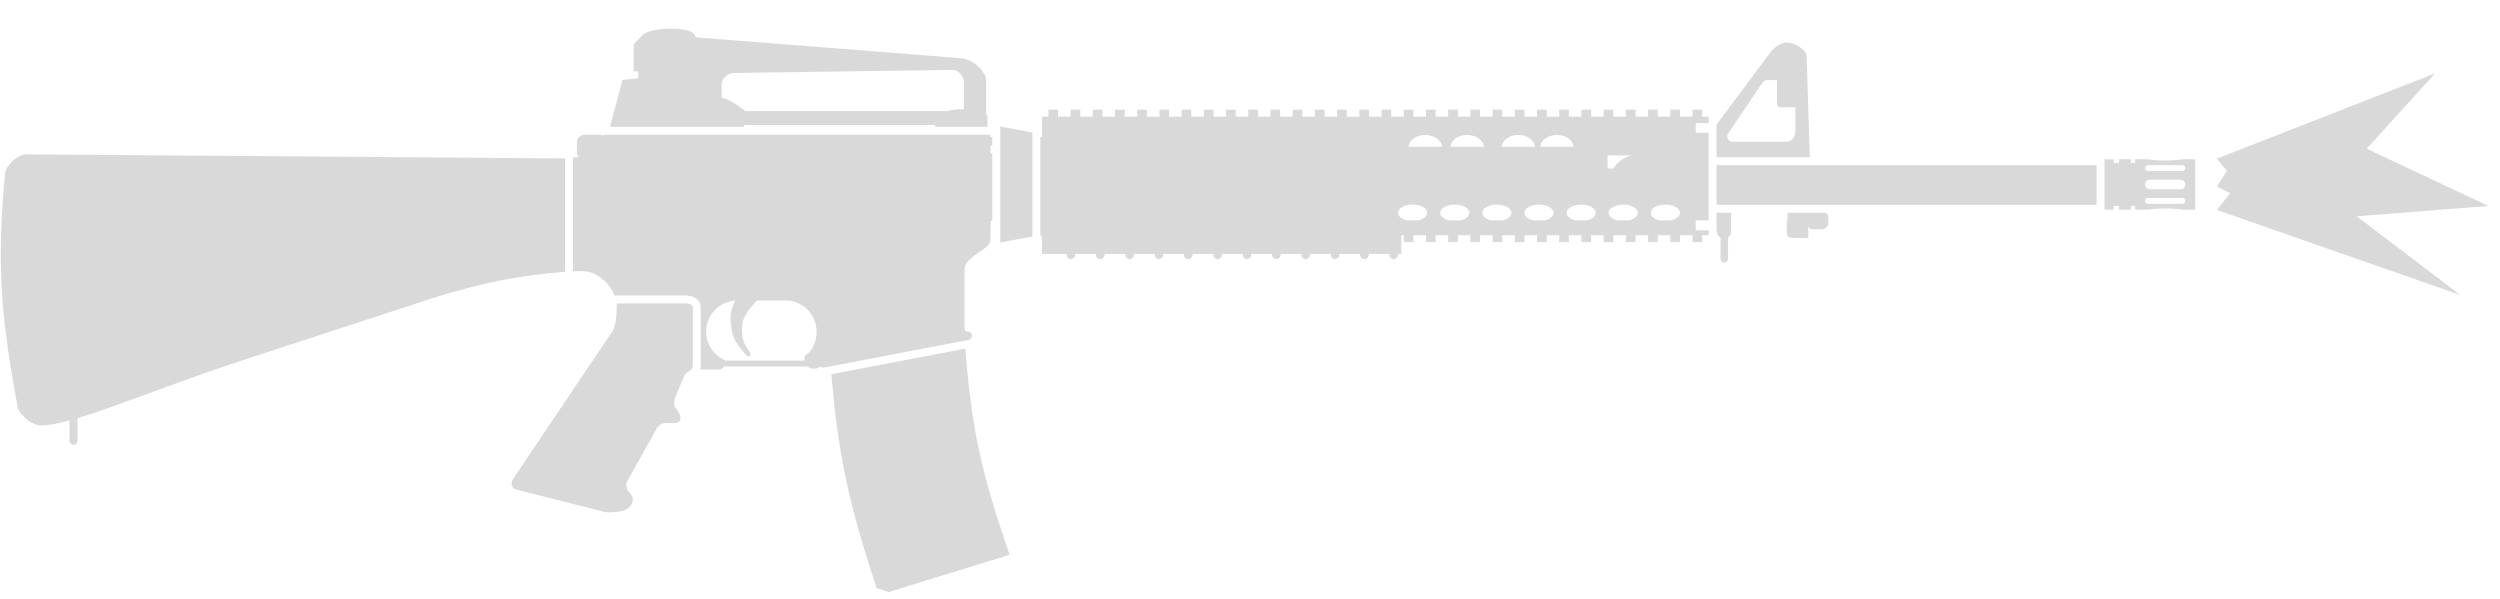<svg width="71" height="17" viewBox="0 0 71 17" fill="none" xmlns="http://www.w3.org/2000/svg">
<path d="M62.959 4.505L69.155 2.085L67.216 4.224L70.669 5.849L66.93 6.143L69.876 8.379L62.959 5.962L63.337 5.487L62.959 5.297L63.242 4.854L62.959 4.505Z" fill="#D9D9D9"/>
<path fill-rule="evenodd" clip-rule="evenodd" d="M19.754 1.06C19.754 0.732 18.547 0.761 18.27 0.974L17.997 1.254V2.026H18.125V2.222L17.678 2.271L17.323 3.603H21.137V3.551H26.56V3.603H28.045V3.285C28.045 3.285 28.032 3.278 28.007 3.265V2.255C28.007 2.163 27.9 1.985 27.747 1.856C27.594 1.728 27.435 1.669 27.282 1.653L19.754 1.06ZM26.9 3.155C27.014 3.126 27.152 3.102 27.302 3.102C27.326 3.102 27.35 3.103 27.373 3.104V2.285C27.373 2.222 27.238 1.985 27.059 1.985L20.823 2.073C20.679 2.073 20.494 2.238 20.494 2.393L20.494 2.776C20.574 2.785 20.708 2.844 20.87 2.944C21.015 3.033 21.127 3.117 21.162 3.155L26.9 3.155Z" fill="#D9D9D9"/>
<path fill-rule="evenodd" clip-rule="evenodd" d="M48.749 4.465V3.538L50.301 1.461C50.421 1.317 50.599 1.198 50.766 1.209C51.038 1.226 51.297 1.444 51.309 1.593L51.398 4.465H48.749ZM50.051 2.353C50.085 2.303 50.142 2.273 50.202 2.273H50.466V2.953C50.466 3.003 50.507 3.044 50.557 3.044H50.988V3.751C50.988 3.903 50.865 4.026 50.714 4.026H49.208C49.086 4.026 49.013 3.889 49.082 3.788L50.051 2.353Z" fill="#D9D9D9"/>
<path d="M48.749 5.817V4.69H59.542V5.817H48.749Z" fill="#D9D9D9"/>
<path fill-rule="evenodd" clip-rule="evenodd" d="M48.525 6.259H48.159V6.542H48.525V6.679L48.341 6.679V6.877H48.067V6.679H47.71V6.877H47.436V6.679H47.08V6.877H46.806V6.679H46.449V6.877H46.175V6.679H45.818V6.877H45.544V6.679H45.187V6.877H44.913V6.679H44.556V6.877H44.282V6.679H43.926V6.877H43.651V6.679H43.295V6.877H43.021V6.679H42.664V6.877H42.39V6.679H42.033V6.877H41.759V6.679H41.403V6.877H41.128V6.679H40.772V6.877H40.498V6.679H40.141V6.877H39.867V6.679L39.796 6.679V7.212H39.704V7.237C39.704 7.304 39.65 7.359 39.582 7.359C39.515 7.359 39.461 7.304 39.461 7.237V7.212H38.871V7.237C38.871 7.304 38.816 7.359 38.749 7.359C38.682 7.359 38.627 7.304 38.627 7.237V7.212H38.037V7.237C38.037 7.304 37.983 7.359 37.915 7.359C37.848 7.359 37.794 7.304 37.794 7.237V7.212H37.204V7.237C37.204 7.304 37.149 7.359 37.082 7.359C37.015 7.359 36.96 7.304 36.96 7.237V7.212H36.37V7.237C36.37 7.304 36.316 7.359 36.248 7.359C36.181 7.359 36.127 7.304 36.127 7.237V7.212H35.537V7.237C35.537 7.304 35.482 7.359 35.415 7.359C35.348 7.359 35.293 7.304 35.293 7.237V7.212H34.703V7.237C34.703 7.304 34.649 7.359 34.581 7.359C34.514 7.359 34.46 7.304 34.46 7.237V7.212H33.87V7.237C33.87 7.304 33.815 7.359 33.748 7.359C33.681 7.359 33.626 7.304 33.626 7.237V7.212H33.036V7.237C33.036 7.304 32.982 7.359 32.914 7.359C32.847 7.359 32.793 7.304 32.793 7.237V7.212H32.203V7.237C32.203 7.304 32.148 7.359 32.081 7.359C32.014 7.359 31.959 7.304 31.959 7.237V7.212H31.369V7.237C31.369 7.304 31.315 7.359 31.248 7.359C31.18 7.359 31.126 7.304 31.126 7.237V7.212H30.536V7.237C30.536 7.304 30.481 7.359 30.414 7.359C30.347 7.359 30.292 7.304 30.292 7.237V7.212H29.591L29.591 6.701L29.545 6.694V3.892H29.591V3.313H29.774V3.115H30.048V3.313H30.405V3.115H30.679V3.313H31.036V3.115H31.31V3.313H31.666V3.115H31.941V3.313H32.297V3.115H32.572V3.313H32.928V3.115H33.202V3.313H33.559V3.115H33.833V3.313H34.19V3.115H34.464V3.313H34.821V3.115H35.095V3.313H35.451V3.115H35.725V3.313H36.082V3.115H36.356V3.313H36.713V3.115H36.987V3.313H37.344V3.115H37.618V3.313H37.974V3.115H38.249V3.313H38.605V3.115H38.879V3.313H39.236V3.115H39.51V3.313H39.867V3.115H40.141V3.313H40.498V3.115H40.772V3.313H41.128V3.115H41.403V3.313H41.759V3.115H42.033V3.313H42.39V3.115H42.664V3.313H43.021V3.115H43.295V3.313H43.651V3.115H43.926V3.313H44.282V3.115H44.556V3.313H44.913V3.115H45.187V3.313H45.544V3.115H45.818V3.313H46.175V3.115H46.449V3.313H46.806V3.115H47.08V3.313H47.436V3.115H47.71V3.313H48.067V3.115H48.341V3.313L48.525 3.313V3.496L48.159 3.496V3.77H48.525V4.465H48.524L48.525 6.259ZM45.935 4.64C46.09 4.485 46.252 4.432 46.346 4.413H45.657V4.784H45.827C45.856 4.732 45.892 4.683 45.935 4.64ZM44.688 4.17C44.678 3.983 44.471 3.833 44.216 3.833C43.962 3.833 43.754 3.983 43.744 4.17H44.688ZM43.591 4.17C43.582 3.983 43.374 3.833 43.12 3.833C42.865 3.833 42.657 3.983 42.648 4.17H43.591ZM42.14 4.17C42.13 3.983 41.923 3.833 41.668 3.833C41.413 3.833 41.206 3.983 41.196 4.17H42.14ZM40.478 3.833C40.733 3.833 40.941 3.983 40.95 4.17H40.006C40.016 3.983 40.224 3.833 40.478 3.833ZM39.704 6.044C39.704 6.14 39.807 6.223 39.953 6.259H40.284C40.431 6.223 40.533 6.14 40.533 6.044C40.533 5.915 40.348 5.81 40.119 5.81C39.89 5.81 39.704 5.915 39.704 6.044ZM40.901 6.044C40.901 6.14 41.003 6.223 41.15 6.259H41.48C41.627 6.223 41.73 6.14 41.73 6.044C41.73 5.915 41.544 5.81 41.315 5.81C41.086 5.81 40.901 5.915 40.901 6.044ZM42.097 6.044C42.097 6.14 42.199 6.223 42.346 6.259H42.677C42.823 6.223 42.926 6.14 42.926 6.044C42.926 5.915 42.74 5.81 42.511 5.81C42.282 5.81 42.097 5.915 42.097 6.044ZM43.293 6.044C43.293 6.14 43.395 6.223 43.542 6.259H43.873C44.019 6.223 44.122 6.14 44.122 6.044C44.122 5.915 43.936 5.81 43.707 5.81C43.478 5.81 43.293 5.915 43.293 6.044ZM44.489 6.044C44.489 6.14 44.592 6.223 44.738 6.259H45.069C45.216 6.223 45.318 6.14 45.318 6.044C45.318 5.915 45.133 5.81 44.904 5.81C44.675 5.81 44.489 5.915 44.489 6.044ZM45.685 6.044C45.685 6.14 45.788 6.223 45.934 6.259H46.265C46.412 6.223 46.514 6.14 46.514 6.044C46.514 5.915 46.329 5.81 46.1 5.81C45.871 5.81 45.685 5.915 45.685 6.044ZM46.882 6.044C46.882 6.14 46.984 6.223 47.13 6.259H47.462C47.608 6.223 47.71 6.14 47.71 6.044C47.71 5.915 47.525 5.81 47.296 5.81C47.067 5.81 46.882 5.915 46.882 6.044Z" fill="#D9D9D9"/>
<path d="M48.749 6.042H49.164L49.164 6.58C49.164 6.648 49.13 6.708 49.077 6.744V7.349C49.077 7.408 49.029 7.456 48.97 7.456C48.911 7.456 48.864 7.408 48.864 7.349V6.75C48.807 6.716 48.767 6.654 48.757 6.58L48.749 6.513V6.042Z" fill="#D9D9D9"/>
<path d="M50.765 6.042V6.274H50.746V6.609C50.746 6.668 50.746 6.761 50.954 6.761H51.355V6.434C51.364 6.468 51.414 6.511 51.459 6.511H51.758C51.833 6.511 51.922 6.418 51.922 6.353V6.16C51.922 6.129 51.91 6.094 51.883 6.074L51.839 6.042H50.765Z" fill="#D9D9D9"/>
<path fill-rule="evenodd" clip-rule="evenodd" d="M59.767 5.955H60.029L60.029 5.849H60.181V5.955H60.517V5.849H60.638V5.955H61.01C61.111 5.934 61.289 5.92 61.491 5.92C61.694 5.92 61.871 5.934 61.973 5.955H62.344V4.523H61.973C61.871 4.544 61.694 4.558 61.491 4.558C61.289 4.558 61.111 4.544 61.01 4.523H60.638V4.63H60.517L60.517 4.523H60.181V4.63H60.029L60.029 4.523H59.767V5.955ZM61.004 4.689C60.958 4.689 60.92 4.727 60.92 4.773C60.92 4.819 60.958 4.857 61.004 4.857H61.979C62.025 4.857 62.063 4.819 62.063 4.773C62.063 4.727 62.025 4.689 61.979 4.689H61.004ZM60.92 5.705C60.92 5.659 60.958 5.622 61.004 5.622H61.979C62.025 5.622 62.063 5.659 62.063 5.705C62.063 5.752 62.025 5.789 61.979 5.789H61.004C60.958 5.789 60.92 5.752 60.92 5.705ZM61.057 5.102C60.982 5.102 60.92 5.164 60.92 5.239C60.92 5.315 60.982 5.376 61.057 5.376H61.925C62.001 5.376 62.063 5.315 62.063 5.239C62.063 5.164 62.001 5.102 61.925 5.102H61.057Z" fill="#D9D9D9"/>
<path fill-rule="evenodd" clip-rule="evenodd" d="M17.149 3.828L28.132 3.828V3.892H28.182V4.135H28.132L28.132 4.355H28.182V6.275H28.132L28.132 6.754C28.132 6.93 28.058 6.997 27.767 7.194C27.477 7.392 27.392 7.506 27.392 7.663V9.326C27.392 9.375 27.424 9.405 27.466 9.42C27.529 9.409 27.59 9.451 27.603 9.515C27.615 9.578 27.573 9.64 27.51 9.653L23.398 10.44C23.36 10.447 23.322 10.434 23.296 10.409C23.266 10.435 23.227 10.457 23.181 10.465C23.072 10.485 22.998 10.464 22.93 10.407H20.559C20.526 10.464 20.47 10.497 20.428 10.497H19.883C19.894 10.464 19.901 10.428 19.901 10.388V8.734C19.901 8.639 19.862 8.558 19.798 8.5C19.742 8.449 19.678 8.425 19.632 8.413C19.547 8.391 19.454 8.391 19.409 8.391L17.452 8.391C17.345 8.124 17.158 7.947 16.974 7.827C16.786 7.703 16.584 7.69 16.273 7.704V4.476L16.438 4.458C16.404 4.421 16.383 4.37 16.383 4.316V4.041C16.383 3.924 16.479 3.828 16.596 3.828H17.051L17.149 3.849V3.828ZM22.427 8.537C22.377 8.536 22.308 8.536 22.308 8.536H21.499C21.202 8.847 21.063 9.047 21.072 9.375C21.08 9.68 21.132 9.759 21.301 10.017C21.326 10.056 21.321 10.083 21.295 10.105C21.269 10.127 21.233 10.127 21.21 10.102C20.928 9.794 20.819 9.622 20.776 9.35C20.733 9.079 20.717 8.837 20.884 8.537C20.694 8.549 20.52 8.62 20.381 8.733C20.182 8.895 20.055 9.142 20.055 9.418C20.055 9.773 20.264 10.079 20.565 10.219C20.576 10.224 20.583 10.231 20.588 10.241H22.842C22.838 10.19 22.85 10.112 22.884 10.088C23.087 9.946 23.191 9.686 23.191 9.418C23.191 9.046 22.96 8.727 22.633 8.597C22.568 8.572 22.499 8.547 22.427 8.537Z" fill="#D9D9D9"/>
<path d="M28.406 3.593L29.32 3.762V6.717L28.406 6.885V3.593Z" fill="#D9D9D9"/>
<path d="M27.417 9.9C27.587 12.163 27.884 13.483 28.673 15.755L25.238 16.814L24.893 16.7C24.123 14.343 23.807 12.976 23.611 10.628L27.417 9.9Z" fill="#D9D9D9"/>
<path d="M17.518 8.616C17.518 9.102 17.447 9.322 17.397 9.401L14.578 13.592C14.496 13.712 14.521 13.857 14.64 13.898L17.176 14.539C17.264 14.563 17.505 14.55 17.645 14.516C17.793 14.48 17.914 14.407 17.958 14.269C18.001 14.133 17.941 14.063 17.879 13.991C17.859 13.967 17.839 13.944 17.822 13.918C17.788 13.866 17.764 13.764 17.822 13.651L18.658 12.157C18.658 12.157 18.663 12.149 18.673 12.136C18.702 12.099 18.774 12.025 18.876 12.018C18.937 12.013 18.992 12.014 19.042 12.015C19.049 12.015 19.056 12.015 19.063 12.015C19.188 12.018 19.271 12.02 19.31 11.943C19.366 11.832 19.264 11.682 19.164 11.555C19.138 11.522 19.143 11.356 19.164 11.311L19.413 10.725C19.445 10.649 19.475 10.588 19.545 10.557C19.614 10.526 19.676 10.456 19.676 10.389V8.734C19.676 8.616 19.499 8.616 19.403 8.616L17.518 8.616Z" fill="#D9D9D9"/>
<path d="M16.048 7.716V4.499L0.739 4.384C0.538 4.384 0.249 4.629 0.167 4.832C0.155 4.861 0.147 4.889 0.145 4.915C-0.097 7.528 0.016 8.967 0.511 11.605C0.526 11.682 0.783 12.042 1.145 12.086C1.369 12.081 1.65 12.03 1.974 11.942V12.518C1.974 12.581 2.025 12.632 2.088 12.632C2.151 12.632 2.202 12.581 2.202 12.518V11.877C2.734 11.718 3.383 11.479 4.156 11.196C5.063 10.863 6.139 10.468 7.39 10.067L12.326 8.454C13.763 8.02 14.577 7.847 16.048 7.716Z" fill="#D9D9D9"/>
</svg>
